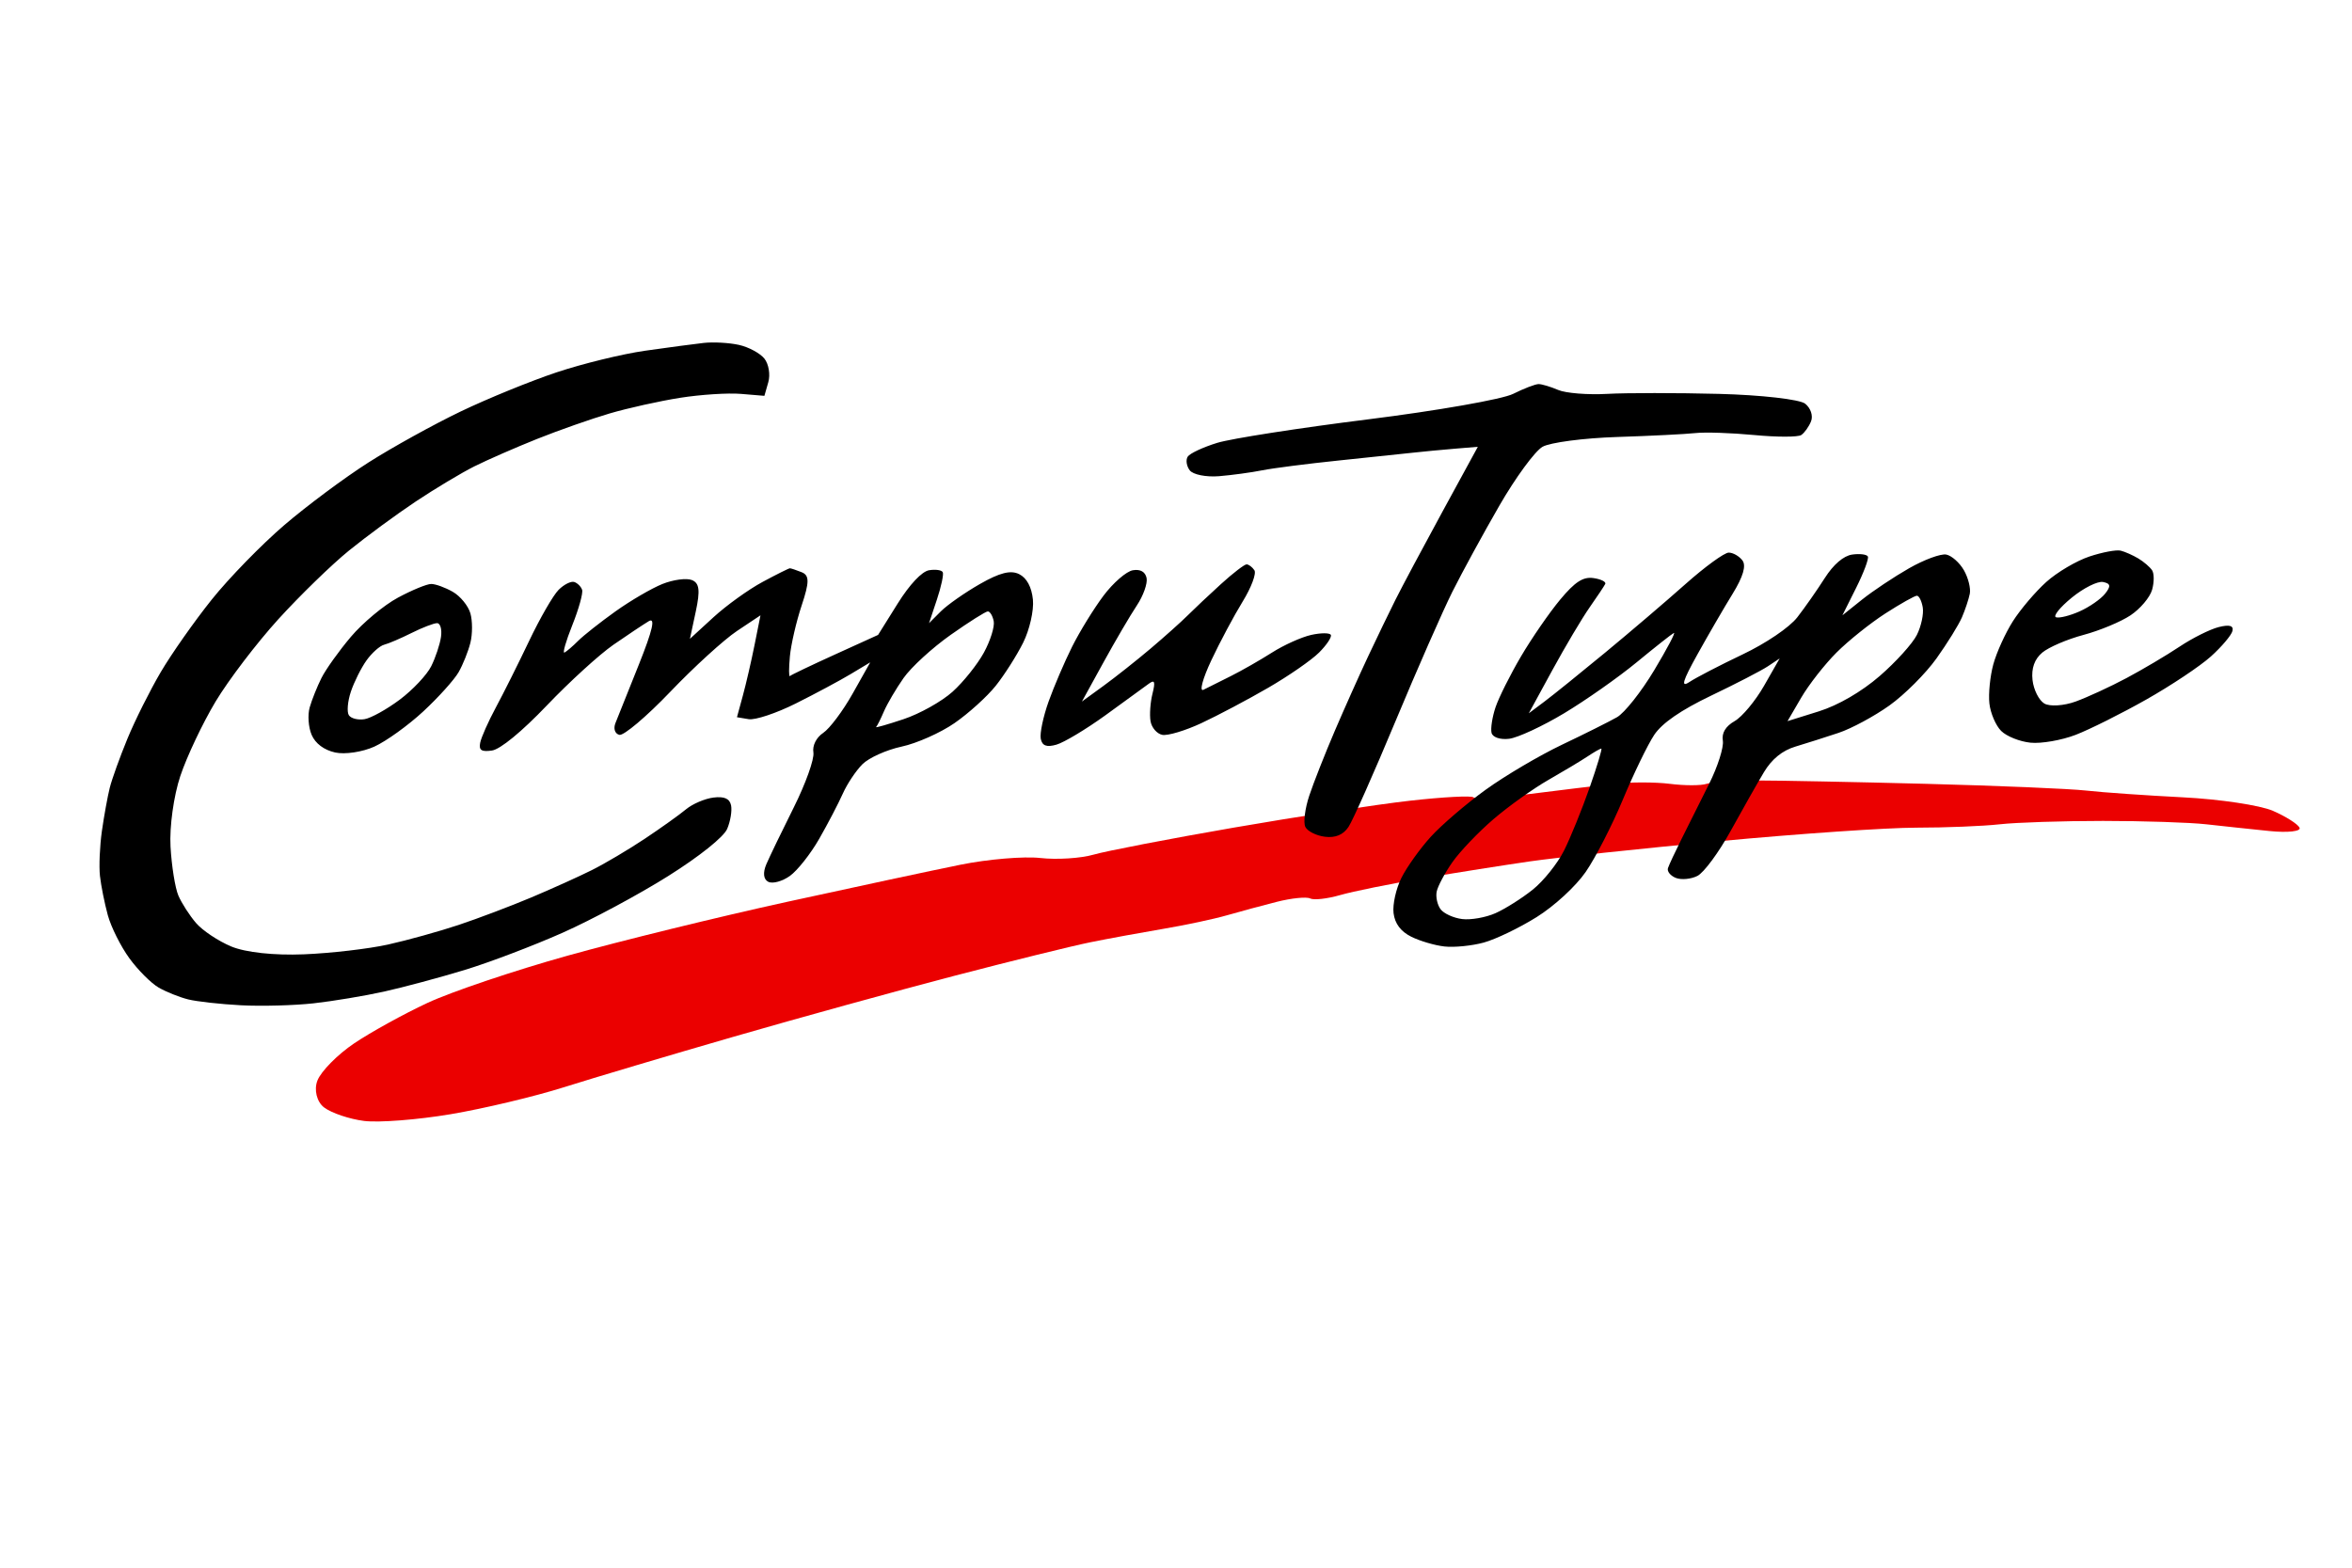 <?xml version="1.0" encoding="UTF-8" standalone="no"?>
<svg
   version="1.1"
   width="600"
   height="400"
   viewbox="0 0 600 400"
   id="svg10"
   xmlns="http://www.w3.org/2000/svg"
   xmlns:svg="http://www.w3.org/2000/svg"
   xmlns:rdf="http://www.w3.org/1999/02/22-rdf-syntax-ns#"
   xmlns:cc="http://creativecommons.org/ns#"
   xmlns:dc="http://purl.org/dc/elements/1.1/">
  <defs
     id="defs14" />
  <title
     id="title2">undefined</title>
  <g
     id="g1665">
    <g
       id="g1727">
      <path
         d="M188.5,88 C186.025,87.45,181.975,87.225,179.5,87.5 C177.025,87.775,170.275,88.675,164.5,89.5 C158.725,90.325,148.6,92.8,142,95 C135.4,97.2,124.375,101.7,117.5,105 C110.625,108.3,100.05,114.15,94,118 C87.95,121.85,78.275,129.05,72.5,134 C66.725,138.95,58.4,147.5,54,153 C49.6,158.5,43.75,166.825,41,171.5 C38.25,176.175,34.425,183.825,32.5,188.5 C30.575,193.175,28.55,198.8,28,201 C27.45,203.2,26.55,208.15,26,212 C25.45,215.85,25.225,221.025,25.5,223.5 C25.775,225.975,26.675,230.475,27.5,233.5 C28.325,236.525,30.8,241.475,33,244.5 C35.2,247.525,38.575,250.9,40.5,252 C42.425,253.1,45.8,254.45,48,255 C50.2,255.55,56.275,256.225,61.5,256.5 C66.725,256.775,75.05,256.55,80,256 C84.95,255.45,93.05,254.1,98,253 C102.95,251.9,112.175,249.425,118.5,247.5 C124.825,245.575,136.075,241.3,143.5,238 C150.925,234.7,163.075,228.175,170.5,223.5 C178.478,218.477,184.614,213.568,185.5,211.5 C186.325,209.575,186.775,206.875,186.5,205.5 C186.154,203.768,184.771,203.154,182,203.5 C179.8,203.775,176.65,205.125,175,206.5 C173.35,207.875,168.625,211.25,164.5,214 C160.375,216.75,154.3,220.35,151,222 C147.7,223.65,140.725,226.8,135.5,229 C130.275,231.2,121.95,234.35,117,236 C112.05,237.65,103.95,239.9,99,241 C94.05,242.1,84.375,243.225,77.5,243.5 C69.888,243.804,62.654,243.022,59,241.5 C55.7,240.125,51.65,237.425,50,235.5 C48.35,233.575,46.325,230.425,45.5,228.5 C44.675,226.575,43.775,220.95,43.5,216 C43.218,210.923,44.308,203.077,46,198 C47.65,193.05,51.7,184.5,55,179 C58.3,173.5,65.5,164.05,71,158 C76.5,151.95,84.6,144.075,89,140.5 C93.4,136.925,101.05,131.3,106,128 C110.95,124.7,117.7,120.65,121,119 C124.3,117.35,131.5,114.2,137,112 C142.5,109.8,150.825,106.875,155.5,105.5 C160.175,104.125,168.275,102.325,173.5,101.5 C178.725,100.675,185.7,100.225,189,100.5 L195,101 L196,97.5 C196.55,95.575,196.1,92.875,195,91.5 C193.9,90.125,190.975,88.55,188.5,88 M392.5,98 C391.675,98,388.75,99.125,386,100.5 C383.25,101.875,366.6,104.8,349,107 C331.4,109.2,314.075,111.9,310.5,113 C306.925,114.1,303.55,115.675,303,116.5 C302.45,117.325,302.675,118.9,303.5,120 C304.325,121.1,307.7,121.775,311,121.5 C314.3,121.225,319.25,120.55,322,120 C324.75,119.45,333.525,118.325,341.5,117.5 C349.475,116.675,358.025,115.775,360.5,115.5 C362.975,115.225,367.7,114.775,371,114.5 L377,114 L368,130.5 C363.05,139.575,357.65,149.7,356,153 C354.35,156.3,351.2,162.825,349,167.5 C346.8,172.175,342.975,180.725,340.5,186.5 C338.025,192.275,335.1,199.7,334,203 C332.9,206.3,332.45,209.9,333,211 C333.55,212.1,335.8,213.225,338,213.5 C340.667,213.833,342.667,213,344,211 C345.1,209.35,350.5,197.2,356,184 C361.5,170.8,368.025,155.95,370.5,151 C372.975,146.05,378.375,136.15,382.5,129 C386.625,121.85,391.575,115.1,393.5,114 C395.425,112.9,403.975,111.775,412.5,111.5 C421.025,111.225,430.025,110.775,432.5,110.5 C434.975,110.225,441.725,110.45,447.5,111 C453.275,111.55,458.675,111.55,459.5,111 C460.325,110.45,461.45,108.875,462,107.5 C462.567,106.083,461.917,104.133,460.5,103 C459.122,101.897,449.25,100.776,438.5,100.5 C427.775,100.225,414.95,100.225,410,100.5 C405.05,100.775,399.425,100.325,397.5,99.5 C395.575,98.675,393.325,98,392.5,98 M541,140.5 C539.9,140.225,536.3,140.9,533,142 C529.7,143.1,524.75,146.025,522,148.5 C519.25,150.975,515.425,155.475,513.5,158.5 C511.575,161.525,509.325,166.475,508.5,169.5 C507.675,172.525,507.225,177.025,507.5,179.5 C507.775,181.975,509.125,185.125,510.5,186.5 C511.875,187.875,515.25,189.225,518,189.5 C520.75,189.775,525.925,188.875,529.5,187.5 C533.075,186.125,541.175,182.075,547.5,178.5 C553.825,174.925,561.25,169.975,564,167.5 C566.75,165.025,569.225,162.1,569.5,161 C569.843,159.628,568.745,159.314,566,160 C563.8,160.55,559.3,162.8,556,165 C552.7,167.2,546.625,170.8,542.5,173 C538.375,175.2,532.525,177.9,529.5,179 C526.475,180.1,522.875,180.325,521.5,179.5 C520.125,178.675,518.775,175.975,518.5,173.5 C518.169,170.524,519.016,168.154,521,166.5 C522.65,165.125,527.375,163.1,531.5,162 C535.625,160.9,541.025,158.65,543.5,157 C545.975,155.35,548.45,152.425,549,150.5 C549.55,148.575,549.55,146.325,549,145.5 C548.45,144.675,546.875,143.325,545.5,142.5 C544.125,141.675,542.1,140.775,541,140.5 M441,141 C439.9,141,434.95,144.6,430,149 C425.05,153.4,415.825,161.275,409.5,166.5 C403.175,171.725,396.2,177.35,394,179 L390,182 L396,171 C399.3,164.95,403.575,157.75,405.5,155 C407.425,152.25,409.225,149.55,409.5,149 C409.775,148.45,408.425,147.775,406.5,147.5 C403.844,147.121,401.795,148.447,398,153 C395.25,156.3,390.75,162.825,388,167.5 C385.25,172.175,382.325,178.025,381.5,180.5 C380.675,182.975,380.225,185.9,380.5,187 C380.783,188.133,382.733,188.783,385,188.5 C387.2,188.225,393.5,185.3,399,182 C404.5,178.7,412.825,172.85,417.5,169 C422.175,165.15,426.45,161.775,427,161.5 C427.55,161.225,425.3,165.5,422,171 C418.7,176.5,414.425,181.9,412.5,183 C410.575,184.1,404.275,187.25,398.5,190 C392.725,192.75,383.95,197.925,379,201.5 C374.05,205.075,367.75,210.475,365,213.5 C362.25,216.525,358.875,221.25,357.5,224 C356.125,226.75,355.225,230.8,355.5,233 C355.833,235.667,357.333,237.667,360,239 C362.2,240.1,366.025,241.225,368.5,241.5 C370.975,241.775,375.475,241.325,378.5,240.5 C381.525,239.675,387.6,236.75,392,234 C396.525,231.172,401.955,226.177,404.5,222.5 C406.975,218.925,411.25,210.6,414,204 C416.75,197.4,420.35,189.975,422,187.5 C424.001,184.498,428.829,181.169,436.5,177.5 C442.825,174.475,449.35,171.1,451,170 L454,168 L450,175 C447.8,178.85,444.425,182.9,442.5,184 C440.2,185.315,439.171,187.028,439.5,189 C439.775,190.65,438.2,195.6,436,200 C433.8,204.4,430.65,210.7,429,214 C427.35,217.3,425.775,220.675,425.5,221.5 C425.225,222.325,426.125,223.45,427.5,224 C428.875,224.55,431.35,224.325,433,223.5 C434.65,222.675,438.475,217.5,441.5,212 C444.525,206.5,448.35,199.75,450,197 C451.989,193.685,454.685,191.494,458,190.5 C460.75,189.675,465.7,188.1,469,187 C472.3,185.9,478.15,182.75,482,180 C485.85,177.25,491.25,171.85,494,168 C496.75,164.15,499.675,159.425,500.5,157.5 C501.325,155.575,502.225,152.875,502.5,151.5 C502.775,150.125,502.1,147.425,501,145.5 C499.9,143.575,497.875,141.775,496.5,141.5 C495.125,141.225,490.85,142.8,487,145 C483.15,147.2,477.75,150.8,475,153 L470,157 L473.5,150 C475.425,146.15,476.775,142.55,476.5,142 C476.225,141.45,474.425,141.225,472.5,141.5 C470.292,141.815,467.708,144.03,465.5,147.5 C463.575,150.525,460.425,155.025,458.5,157.5 C456.487,160.088,450.538,164.125,444.5,167 C438.725,169.75,432.65,172.9,431,174 C428.713,175.525,429.188,173.861,433,167 C435.75,162.05,439.8,155.075,442,151.5 C444.671,147.159,445.502,144.336,444.5,143 C443.675,141.9,442.1,141,441,141 M318,144 C317.45,144,314.525,146.25,311.5,149 C308.475,151.75,304.65,155.35,303,157 C301.35,158.65,297.075,162.475,293.5,165.5 C289.925,168.525,284.525,172.8,281.5,175 L276,179 L281.5,169 C284.525,163.5,288.35,156.975,290,154.5 C291.65,152.025,292.775,148.875,292.5,147.5 C292.18,145.9,290.919,145.18,289,145.5 C287.35,145.775,283.975,148.7,281.5,152 C279.025,155.3,275.425,161.15,273.5,165 C271.575,168.85,268.875,175.15,267.5,179 C266.125,182.85,265.225,187.125,265.5,188.5 C265.859,190.294,266.989,190.718,269.5,190 C271.425,189.45,277.05,186.075,282,182.5 C286.95,178.925,291.9,175.325,293,174.5 C294.562,173.328,294.781,173.876,294,177 C293.45,179.2,293.225,182.35,293.5,184 C293.775,185.65,295.125,187.225,296.5,187.5 C297.875,187.775,302.375,186.425,306.5,184.5 C310.625,182.575,318.275,178.525,323.5,175.5 C328.725,172.475,334.575,168.425,336.5,166.5 C338.425,164.575,339.775,162.55,339.5,162 C339.225,161.45,336.975,161.45,334.5,162 C332.025,162.55,327.525,164.575,324.5,166.5 C321.475,168.425,316.75,171.125,314,172.5 C311.25,173.875,308.1,175.45,307,176 C305.9,176.55,306.8,173.175,309,168.5 C311.2,163.825,314.8,157.075,317,153.5 C319.2,149.925,320.55,146.325,320,145.5 C319.45,144.675,318.55,144,318,144 M201.5,145 C201.225,145,198.075,146.575,194.5,148.5 C190.925,150.425,185.3,154.475,182,157.5 L176,163 L177.5,156 C178.651,150.627,178.419,148.768,176.5,148 C175.125,147.45,171.75,147.9,169,149 C166.25,150.1,160.85,153.25,157,156 C153.15,158.75,148.875,162.125,147.5,163.5 C146.125,164.875,144.55,166.225,144,166.5 C143.45,166.775,144.35,163.625,146,159.5 C147.65,155.375,148.775,151.325,148.5,150.5 C148.225,149.675,147.325,148.775,146.5,148.5 C145.675,148.225,143.875,149.125,142.5,150.5 C141.125,151.875,137.75,157.725,135,163.5 C132.25,169.275,128.425,176.925,126.5,180.5 C124.575,184.075,122.775,188.125,122.5,189.5 C122.116,191.419,122.813,191.884,125.5,191.5 C127.624,191.197,133.128,186.675,139.5,180 C145.275,173.95,152.925,166.975,156.5,164.5 C160.075,162.025,164.125,159.325,165.5,158.5 C167.25,157.45,166.5,160.749,163,169.5 C160.25,176.375,157.55,183.125,157,184.5 C156.433,185.917,156.867,187.217,158,187.5 C159.1,187.775,164.95,182.825,171,176.5 C177.05,170.175,184.7,163.2,188,161 L194,157 L192.5,164.5 C191.675,168.625,190.325,174.475,189.5,177.5 L188,183 L191,183.5 C192.65,183.775,198.05,181.975,203,179.5 C207.95,177.025,214.25,173.65,217,172 L222,169 L217.5,177 C215.025,181.4,211.65,185.9,210,187 C208.236,188.176,207.206,190.236,207.5,192 C207.775,193.65,205.525,199.95,202.5,206 C199.475,212.05,196.325,218.575,195.5,220.5 C194.565,222.681,194.754,224.377,196,225 C197.1,225.55,199.575,224.875,201.5,223.5 C203.425,222.125,206.8,217.85,209,214 C211.2,210.15,213.9,204.975,215,202.5 C216.1,200.025,218.35,196.65,220,195 C221.65,193.35,226.15,191.325,230,190.5 C233.85,189.675,239.925,186.975,243.5,184.5 C247.075,182.025,251.8,177.75,254,175 C256.2,172.25,259.35,167.3,261,164 C262.65,160.7,263.775,155.75,263.5,153 C263.179,149.787,261.928,147.464,260,146.5 C257.832,145.416,255.058,146.11,250,149 C246.15,151.2,241.65,154.35,240,156 L237,159 L239,153 C240.1,149.7,240.775,146.55,240.5,146 C240.225,145.45,238.65,145.225,237,145.5 C235.172,145.805,232.047,149.124,229,154 L224,162 L213,167 C206.95,169.75,201.775,172.225,201.5,172.5 C201.225,172.775,201.225,170.525,201.5,167.5 C201.775,164.475,203.125,158.625,204.5,154.5 C206.5,148.5,206.5,146.8,204.5,146 C203.125,145.45,201.775,145,201.5,145 M536.5,148.5 C538.435,148.887,538.548,149.565,537,151.5 C535.9,152.875,532.975,154.9,530.5,156 C528.025,157.1,525.325,157.775,524.5,157.5 C523.675,157.225,525.475,154.975,528.5,152.5 C531.525,150.025,535.125,148.225,536.5,148.5 M110,149 C108.9,149,105.075,150.575,101.5,152.5 C97.925,154.425,92.525,158.925,89.5,162.5 C86.475,166.075,83.1,170.8,82,173 C80.9,175.2,79.55,178.575,79,180.5 C78.45,182.425,78.675,185.575,79.5,187.5 C80.447,189.711,82.658,191.368,85.5,192 C87.975,192.55,92.475,191.875,95.5,190.5 C98.525,189.125,104.15,185.075,108,181.5 C111.85,177.925,115.9,173.425,117,171.5 C118.1,169.575,119.45,166.2,120,164 C120.55,161.8,120.55,158.425,120,156.5 C119.45,154.575,117.425,152.1,115.5,151 C113.575,149.9,111.1,149,110,149 M489,152 C489.55,152,490.225,153.35,490.5,155 C490.775,156.65,490.1,159.8,489,162 C487.9,164.2,483.625,168.925,479.5,172.5 C474.891,176.495,468.917,179.964,464,181.5 L456,184 L459.5,178 C461.425,174.7,465.475,169.525,468.5,166.5 C471.525,163.475,477.15,158.975,481,156.5 C484.85,154.025,488.45,152,489,152 M252,156 C252.55,156,253.225,157.125,253.5,158.5 C253.775,159.875,252.65,163.475,251,166.5 C249.35,169.525,245.75,174.025,243,176.5 C240.25,178.975,234.625,182.125,230.5,183.5 C226.375,184.875,223.225,185.775,223.5,185.5 C223.775,185.225,224.675,183.425,225.5,181.5 C226.325,179.575,228.575,175.75,230.5,173 C232.425,170.25,237.825,165.3,242.5,162 C247.175,158.7,251.45,156,252,156 M111.5,159 C112.325,159,112.775,160.575,112.5,162.5 C112.225,164.425,111.1,167.8,110,170 C108.9,172.2,105.3,176.025,102,178.5 C98.7,180.975,94.65,183.225,93,183.5 C91.35,183.775,89.55,183.325,89,182.5 C88.45,181.675,88.675,178.975,89.5,176.5 C90.325,174.025,92.125,170.425,93.5,168.5 C94.875,166.575,96.9,164.775,98,164.5 C99.1,164.225,102.25,162.875,105,161.5 C107.75,160.125,110.675,159,111.5,159 M408.5,191 C408.775,191,407.425,195.5,405.5,201 C403.575,206.5,400.65,213.7,399,217 C397.35,220.3,393.75,224.8,391,227 C388.25,229.2,383.975,231.9,381.5,233 C379.025,234.1,375.2,234.775,373,234.5 C370.8,234.225,368.325,233.1,367.5,232 C366.675,230.9,366.225,228.875,366.5,227.5 C366.775,226.125,368.575,222.75,370.5,220 C372.425,217.25,377.15,212.3,381,209 C384.85,205.7,391.15,201.2,395,199 C398.85,196.8,403.35,194.1,405,193 C406.65,191.9,408.225,191,408.5,191 "
         fill="rgb(255, 255, 255)"
         stroke="none"
         fill-rule="evenodd"
         id="path8"
         style="fill:none" />
      <path
         d="m 426,200 c -3.739,-0.473 -10.24,-0.473 -14.447,0 -4.207,0.473 -13.767,1.634 -21.245,2.58 -7.478,0.946 -13.979,1.333 -14.447,0.86 -0.467,-0.473 -7.733,-0.086 -16.146,0.86 -8.413,0.946 -28.681,4.043 -45.039,6.881 -16.359,2.838 -32.42,5.935 -35.692,6.881 -3.272,0.946 -9.39,1.333 -13.597,0.86 -4.207,-0.473 -13.384,0.301 -20.395,1.72 -7.011,1.419 -26.896,5.677 -44.19,9.461 -17.293,3.785 -42.533,9.977 -56.087,13.762 -13.554,3.785 -29.616,9.203 -35.692,12.042 -6.076,2.838 -14.489,7.483 -18.696,10.322 -4.207,2.838 -8.413,7.096 -9.348,9.461 -0.935,2.365 -0.17,5.462 1.7,6.881 1.87,1.419 6.458,2.967 10.198,3.441 3.739,0.473 13.682,-0.301 22.095,-1.72 8.413,-1.419 21.415,-4.516 28.893,-6.881 7.478,-2.365 26.981,-8.171 43.34,-12.902 16.359,-4.731 41.598,-11.698 56.087,-15.482 14.489,-3.785 30.168,-7.655 34.842,-8.601 4.674,-0.946 13.087,-2.494 18.696,-3.441 5.609,-0.946 12.874,-2.494 16.146,-3.441 3.272,-0.946 9.008,-2.494 12.747,-3.441 3.739,-0.946 7.563,-1.333 8.498,-0.86 0.935,0.473 4.376,0.086 7.648,-0.86 3.272,-0.946 12.832,-2.881 21.245,-4.301 8.413,-1.419 20.65,-3.354 27.194,-4.301 6.543,-0.946 28.341,-3.268 48.439,-5.161 20.098,-1.892 42.66,-3.441 50.138,-3.441 7.478,0 17.038,-0.387 21.245,-0.86 4.207,-0.473 16.061,-0.86 26.344,-0.86 10.283,0 22.137,0.387 26.344,0.86 4.207,0.473 11.472,1.247 16.146,1.72 4.674,0.473 8.116,0.086 7.648,-0.86 -0.467,-0.946 -3.527,-2.881 -6.798,-4.301 -3.272,-1.419 -13.597,-2.967 -22.945,-3.441 -9.348,-0.473 -20.438,-1.247 -24.644,-1.72 -4.207,-0.473 -22.562,-1.247 -40.79,-1.72 -18.228,-0.473 -37.731,-0.86 -43.34,-0.86 -5.609,0 -11.345,0.387 -12.747,0.86 -1.402,0.473 -5.609,0.473 -9.348,0"
         fill="#eb0000"
         stroke="none"
         fill-rule="evenodd"
         id="path10"
         style="stroke:none;stroke-width:1.71;stroke-miterlimit:4;stroke-dasharray:none" />
      <path
         d="M188.5,88 C186.025,87.45,181.975,87.225,179.5,87.5 C177.025,87.775,170.275,88.675,164.5,89.5 C158.725,90.325,148.6,92.8,142,95 C135.4,97.2,124.375,101.7,117.5,105 C110.625,108.3,100.05,114.15,94,118 C87.95,121.85,78.275,129.05,72.5,134 C66.725,138.95,58.4,147.5,54,153 C49.6,158.5,43.75,166.825,41,171.5 C38.25,176.175,34.425,183.825,32.5,188.5 C30.575,193.175,28.55,198.8,28,201 C27.45,203.2,26.55,208.15,26,212 C25.45,215.85,25.225,221.025,25.5,223.5 C25.775,225.975,26.675,230.475,27.5,233.5 C28.325,236.525,30.8,241.475,33,244.5 C35.2,247.525,38.575,250.9,40.5,252 C42.425,253.1,45.8,254.45,48,255 C50.2,255.55,56.275,256.225,61.5,256.5 C66.725,256.775,75.05,256.55,80,256 C84.95,255.45,93.05,254.1,98,253 C102.95,251.9,112.175,249.425,118.5,247.5 C124.825,245.575,136.075,241.3,143.5,238 C150.925,234.7,163.075,228.175,170.5,223.5 C178.478,218.477,184.614,213.568,185.5,211.5 C186.325,209.575,186.775,206.875,186.5,205.5 C186.154,203.768,184.771,203.154,182,203.5 C179.8,203.775,176.65,205.125,175,206.5 C173.35,207.875,168.625,211.25,164.5,214 C160.375,216.75,154.3,220.35,151,222 C147.7,223.65,140.725,226.8,135.5,229 C130.275,231.2,121.95,234.35,117,236 C112.05,237.65,103.95,239.9,99,241 C94.05,242.1,84.375,243.225,77.5,243.5 C69.888,243.804,62.654,243.022,59,241.5 C55.7,240.125,51.65,237.425,50,235.5 C48.35,233.575,46.325,230.425,45.5,228.5 C44.675,226.575,43.775,220.95,43.5,216 C43.218,210.923,44.308,203.077,46,198 C47.65,193.05,51.7,184.5,55,179 C58.3,173.5,65.5,164.05,71,158 C76.5,151.95,84.6,144.075,89,140.5 C93.4,136.925,101.05,131.3,106,128 C110.95,124.7,117.7,120.65,121,119 C124.3,117.35,131.5,114.2,137,112 C142.5,109.8,150.825,106.875,155.5,105.5 C160.175,104.125,168.275,102.325,173.5,101.5 C178.725,100.675,185.7,100.225,189,100.5 L195,101 L196,97.5 C196.55,95.575,196.1,92.875,195,91.5 C193.9,90.125,190.975,88.55,188.5,88 M392.5,98 C391.675,98,388.75,99.125,386,100.5 C383.25,101.875,366.6,104.8,349,107 C331.4,109.2,314.075,111.9,310.5,113 C306.925,114.1,303.55,115.675,303,116.5 C302.45,117.325,302.675,118.9,303.5,120 C304.325,121.1,307.7,121.775,311,121.5 C314.3,121.225,319.25,120.55,322,120 C324.75,119.45,333.525,118.325,341.5,117.5 C349.475,116.675,358.025,115.775,360.5,115.5 C362.975,115.225,367.7,114.775,371,114.5 L377,114 L368,130.5 C363.05,139.575,357.65,149.7,356,153 C354.35,156.3,351.2,162.825,349,167.5 C346.8,172.175,342.975,180.725,340.5,186.5 C338.025,192.275,335.1,199.7,334,203 C332.9,206.3,332.45,209.9,333,211 C333.55,212.1,335.8,213.225,338,213.5 C340.667,213.833,342.667,213,344,211 C345.1,209.35,350.5,197.2,356,184 C361.5,170.8,368.025,155.95,370.5,151 C372.975,146.05,378.375,136.15,382.5,129 C386.625,121.85,391.575,115.1,393.5,114 C395.425,112.9,403.975,111.775,412.5,111.5 C421.025,111.225,430.025,110.775,432.5,110.5 C434.975,110.225,441.725,110.45,447.5,111 C453.275,111.55,458.675,111.55,459.5,111 C460.325,110.45,461.45,108.875,462,107.5 C462.567,106.083,461.917,104.133,460.5,103 C459.122,101.897,449.25,100.776,438.5,100.5 C427.775,100.225,414.95,100.225,410,100.5 C405.05,100.775,399.425,100.325,397.5,99.5 C395.575,98.675,393.325,98,392.5,98 M541,140.5 C539.9,140.225,536.3,140.9,533,142 C529.7,143.1,524.75,146.025,522,148.5 C519.25,150.975,515.425,155.475,513.5,158.5 C511.575,161.525,509.325,166.475,508.5,169.5 C507.675,172.525,507.225,177.025,507.5,179.5 C507.775,181.975,509.125,185.125,510.5,186.5 C511.875,187.875,515.25,189.225,518,189.5 C520.75,189.775,525.925,188.875,529.5,187.5 C533.075,186.125,541.175,182.075,547.5,178.5 C553.825,174.925,561.25,169.975,564,167.5 C566.75,165.025,569.225,162.1,569.5,161 C569.843,159.628,568.745,159.314,566,160 C563.8,160.55,559.3,162.8,556,165 C552.7,167.2,546.625,170.8,542.5,173 C538.375,175.2,532.525,177.9,529.5,179 C526.475,180.1,522.875,180.325,521.5,179.5 C520.125,178.675,518.775,175.975,518.5,173.5 C518.169,170.524,519.016,168.154,521,166.5 C522.65,165.125,527.375,163.1,531.5,162 C535.625,160.9,541.025,158.65,543.5,157 C545.975,155.35,548.45,152.425,549,150.5 C549.55,148.575,549.55,146.325,549,145.5 C548.45,144.675,546.875,143.325,545.5,142.5 C544.125,141.675,542.1,140.775,541,140.5 M441,141 C439.9,141,434.95,144.6,430,149 C425.05,153.4,415.825,161.275,409.5,166.5 C403.175,171.725,396.2,177.35,394,179 L390,182 L396,171 C399.3,164.95,403.575,157.75,405.5,155 C407.425,152.25,409.225,149.55,409.5,149 C409.775,148.45,408.425,147.775,406.5,147.5 C403.844,147.121,401.795,148.447,398,153 C395.25,156.3,390.75,162.825,388,167.5 C385.25,172.175,382.325,178.025,381.5,180.5 C380.675,182.975,380.225,185.9,380.5,187 C380.783,188.133,382.733,188.783,385,188.5 C387.2,188.225,393.5,185.3,399,182 C404.5,178.7,412.825,172.85,417.5,169 C422.175,165.15,426.45,161.775,427,161.5 C427.55,161.225,425.3,165.5,422,171 C418.7,176.5,414.425,181.9,412.5,183 C410.575,184.1,404.275,187.25,398.5,190 C392.725,192.75,383.95,197.925,379,201.5 C374.05,205.075,367.75,210.475,365,213.5 C362.25,216.525,358.875,221.25,357.5,224 C356.125,226.75,355.225,230.8,355.5,233 C355.833,235.667,357.333,237.667,360,239 C362.2,240.1,366.025,241.225,368.5,241.5 C370.975,241.775,375.475,241.325,378.5,240.5 C381.525,239.675,387.6,236.75,392,234 C396.525,231.172,401.955,226.177,404.5,222.5 C406.975,218.925,411.25,210.6,414,204 C416.75,197.4,420.35,189.975,422,187.5 C424.001,184.498,428.829,181.169,436.5,177.5 C442.825,174.475,449.35,171.1,451,170 L454,168 L450,175 C447.8,178.85,444.425,182.9,442.5,184 C440.2,185.315,439.171,187.028,439.5,189 C439.775,190.65,438.2,195.6,436,200 C433.8,204.4,430.65,210.7,429,214 C427.35,217.3,425.775,220.675,425.5,221.5 C425.225,222.325,426.125,223.45,427.5,224 C428.875,224.55,431.35,224.325,433,223.5 C434.65,222.675,438.475,217.5,441.5,212 C444.525,206.5,448.35,199.75,450,197 C451.989,193.685,454.685,191.494,458,190.5 C460.75,189.675,465.7,188.1,469,187 C472.3,185.9,478.15,182.75,482,180 C485.85,177.25,491.25,171.85,494,168 C496.75,164.15,499.675,159.425,500.5,157.5 C501.325,155.575,502.225,152.875,502.5,151.5 C502.775,150.125,502.1,147.425,501,145.5 C499.9,143.575,497.875,141.775,496.5,141.5 C495.125,141.225,490.85,142.8,487,145 C483.15,147.2,477.75,150.8,475,153 L470,157 L473.5,150 C475.425,146.15,476.775,142.55,476.5,142 C476.225,141.45,474.425,141.225,472.5,141.5 C470.292,141.815,467.708,144.03,465.5,147.5 C463.575,150.525,460.425,155.025,458.5,157.5 C456.487,160.088,450.538,164.125,444.5,167 C438.725,169.75,432.65,172.9,431,174 C428.713,175.525,429.188,173.861,433,167 C435.75,162.05,439.8,155.075,442,151.5 C444.671,147.159,445.502,144.336,444.5,143 C443.675,141.9,442.1,141,441,141 M318,144 C317.45,144,314.525,146.25,311.5,149 C308.475,151.75,304.65,155.35,303,157 C301.35,158.65,297.075,162.475,293.5,165.5 C289.925,168.525,284.525,172.8,281.5,175 L276,179 L281.5,169 C284.525,163.5,288.35,156.975,290,154.5 C291.65,152.025,292.775,148.875,292.5,147.5 C292.18,145.9,290.919,145.18,289,145.5 C287.35,145.775,283.975,148.7,281.5,152 C279.025,155.3,275.425,161.15,273.5,165 C271.575,168.85,268.875,175.15,267.5,179 C266.125,182.85,265.225,187.125,265.5,188.5 C265.859,190.294,266.989,190.718,269.5,190 C271.425,189.45,277.05,186.075,282,182.5 C286.95,178.925,291.9,175.325,293,174.5 C294.562,173.328,294.781,173.876,294,177 C293.45,179.2,293.225,182.35,293.5,184 C293.775,185.65,295.125,187.225,296.5,187.5 C297.875,187.775,302.375,186.425,306.5,184.5 C310.625,182.575,318.275,178.525,323.5,175.5 C328.725,172.475,334.575,168.425,336.5,166.5 C338.425,164.575,339.775,162.55,339.5,162 C339.225,161.45,336.975,161.45,334.5,162 C332.025,162.55,327.525,164.575,324.5,166.5 C321.475,168.425,316.75,171.125,314,172.5 C311.25,173.875,308.1,175.45,307,176 C305.9,176.55,306.8,173.175,309,168.5 C311.2,163.825,314.8,157.075,317,153.5 C319.2,149.925,320.55,146.325,320,145.5 C319.45,144.675,318.55,144,318,144 M201.5,145 C201.225,145,198.075,146.575,194.5,148.5 C190.925,150.425,185.3,154.475,182,157.5 L176,163 L177.5,156 C178.651,150.627,178.419,148.768,176.5,148 C175.125,147.45,171.75,147.9,169,149 C166.25,150.1,160.85,153.25,157,156 C153.15,158.75,148.875,162.125,147.5,163.5 C146.125,164.875,144.55,166.225,144,166.5 C143.45,166.775,144.35,163.625,146,159.5 C147.65,155.375,148.775,151.325,148.5,150.5 C148.225,149.675,147.325,148.775,146.5,148.5 C145.675,148.225,143.875,149.125,142.5,150.5 C141.125,151.875,137.75,157.725,135,163.5 C132.25,169.275,128.425,176.925,126.5,180.5 C124.575,184.075,122.775,188.125,122.5,189.5 C122.116,191.419,122.813,191.884,125.5,191.5 C127.624,191.197,133.128,186.675,139.5,180 C145.275,173.95,152.925,166.975,156.5,164.5 C160.075,162.025,164.125,159.325,165.5,158.5 C167.25,157.45,166.5,160.749,163,169.5 C160.25,176.375,157.55,183.125,157,184.5 C156.433,185.917,156.867,187.217,158,187.5 C159.1,187.775,164.95,182.825,171,176.5 C177.05,170.175,184.7,163.2,188,161 L194,157 L192.5,164.5 C191.675,168.625,190.325,174.475,189.5,177.5 L188,183 L191,183.5 C192.65,183.775,198.05,181.975,203,179.5 C207.95,177.025,214.25,173.65,217,172 L222,169 L217.5,177 C215.025,181.4,211.65,185.9,210,187 C208.236,188.176,207.206,190.236,207.5,192 C207.775,193.65,205.525,199.95,202.5,206 C199.475,212.05,196.325,218.575,195.5,220.5 C194.565,222.681,194.754,224.377,196,225 C197.1,225.55,199.575,224.875,201.5,223.5 C203.425,222.125,206.8,217.85,209,214 C211.2,210.15,213.9,204.975,215,202.5 C216.1,200.025,218.35,196.65,220,195 C221.65,193.35,226.15,191.325,230,190.5 C233.85,189.675,239.925,186.975,243.5,184.5 C247.075,182.025,251.8,177.75,254,175 C256.2,172.25,259.35,167.3,261,164 C262.65,160.7,263.775,155.75,263.5,153 C263.179,149.787,261.928,147.464,260,146.5 C257.832,145.416,255.058,146.11,250,149 C246.15,151.2,241.65,154.35,240,156 L237,159 L239,153 C240.1,149.7,240.775,146.55,240.5,146 C240.225,145.45,238.65,145.225,237,145.5 C235.172,145.805,232.047,149.124,229,154 L224,162 L213,167 C206.95,169.75,201.775,172.225,201.5,172.5 C201.225,172.775,201.225,170.525,201.5,167.5 C201.775,164.475,203.125,158.625,204.5,154.5 C206.5,148.5,206.5,146.8,204.5,146 C203.125,145.45,201.775,145,201.5,145 M536.5,148.5 C538.435,148.887,538.548,149.565,537,151.5 C535.9,152.875,532.975,154.9,530.5,156 C528.025,157.1,525.325,157.775,524.5,157.5 C523.675,157.225,525.475,154.975,528.5,152.5 C531.525,150.025,535.125,148.225,536.5,148.5 M110,149 C108.9,149,105.075,150.575,101.5,152.5 C97.925,154.425,92.525,158.925,89.5,162.5 C86.475,166.075,83.1,170.8,82,173 C80.9,175.2,79.55,178.575,79,180.5 C78.45,182.425,78.675,185.575,79.5,187.5 C80.447,189.711,82.658,191.368,85.5,192 C87.975,192.55,92.475,191.875,95.5,190.5 C98.525,189.125,104.15,185.075,108,181.5 C111.85,177.925,115.9,173.425,117,171.5 C118.1,169.575,119.45,166.2,120,164 C120.55,161.8,120.55,158.425,120,156.5 C119.45,154.575,117.425,152.1,115.5,151 C113.575,149.9,111.1,149,110,149 M489,152 C489.55,152,490.225,153.35,490.5,155 C490.775,156.65,490.1,159.8,489,162 C487.9,164.2,483.625,168.925,479.5,172.5 C474.891,176.495,468.917,179.964,464,181.5 L456,184 L459.5,178 C461.425,174.7,465.475,169.525,468.5,166.5 C471.525,163.475,477.15,158.975,481,156.5 C484.85,154.025,488.45,152,489,152 M252,156 C252.55,156,253.225,157.125,253.5,158.5 C253.775,159.875,252.65,163.475,251,166.5 C249.35,169.525,245.75,174.025,243,176.5 C240.25,178.975,234.625,182.125,230.5,183.5 C226.375,184.875,223.225,185.775,223.5,185.5 C223.775,185.225,224.675,183.425,225.5,181.5 C226.325,179.575,228.575,175.75,230.5,173 C232.425,170.25,237.825,165.3,242.5,162 C247.175,158.7,251.45,156,252,156 M111.5,159 C112.325,159,112.775,160.575,112.5,162.5 C112.225,164.425,111.1,167.8,110,170 C108.9,172.2,105.3,176.025,102,178.5 C98.7,180.975,94.65,183.225,93,183.5 C91.35,183.775,89.55,183.325,89,182.5 C88.45,181.675,88.675,178.975,89.5,176.5 C90.325,174.025,92.125,170.425,93.5,168.5 C94.875,166.575,96.9,164.775,98,164.5 C99.1,164.225,102.25,162.875,105,161.5 C107.75,160.125,110.675,159,111.5,159 M408.5,191 C408.775,191,407.425,195.5,405.5,201 C403.575,206.5,400.65,213.7,399,217 C397.35,220.3,393.75,224.8,391,227 C388.25,229.2,383.975,231.9,381.5,233 C379.025,234.1,375.2,234.775,373,234.5 C370.8,234.225,368.325,233.1,367.5,232 C366.675,230.9,366.225,228.875,366.5,227.5 C366.775,226.125,368.575,222.75,370.5,220 C372.425,217.25,377.15,212.3,381,209 C384.85,205.7,391.15,201.2,395,199 C398.85,196.8,403.35,194.1,405,193 C406.65,191.9,408.225,191,408.5,191 "
         fill="rgb(241, 177, 193)"
         stroke="none"
         fill-rule="evenodd"
         id="path6"
         style="fill:#000000" />
    </g>
  </g>
</svg>
